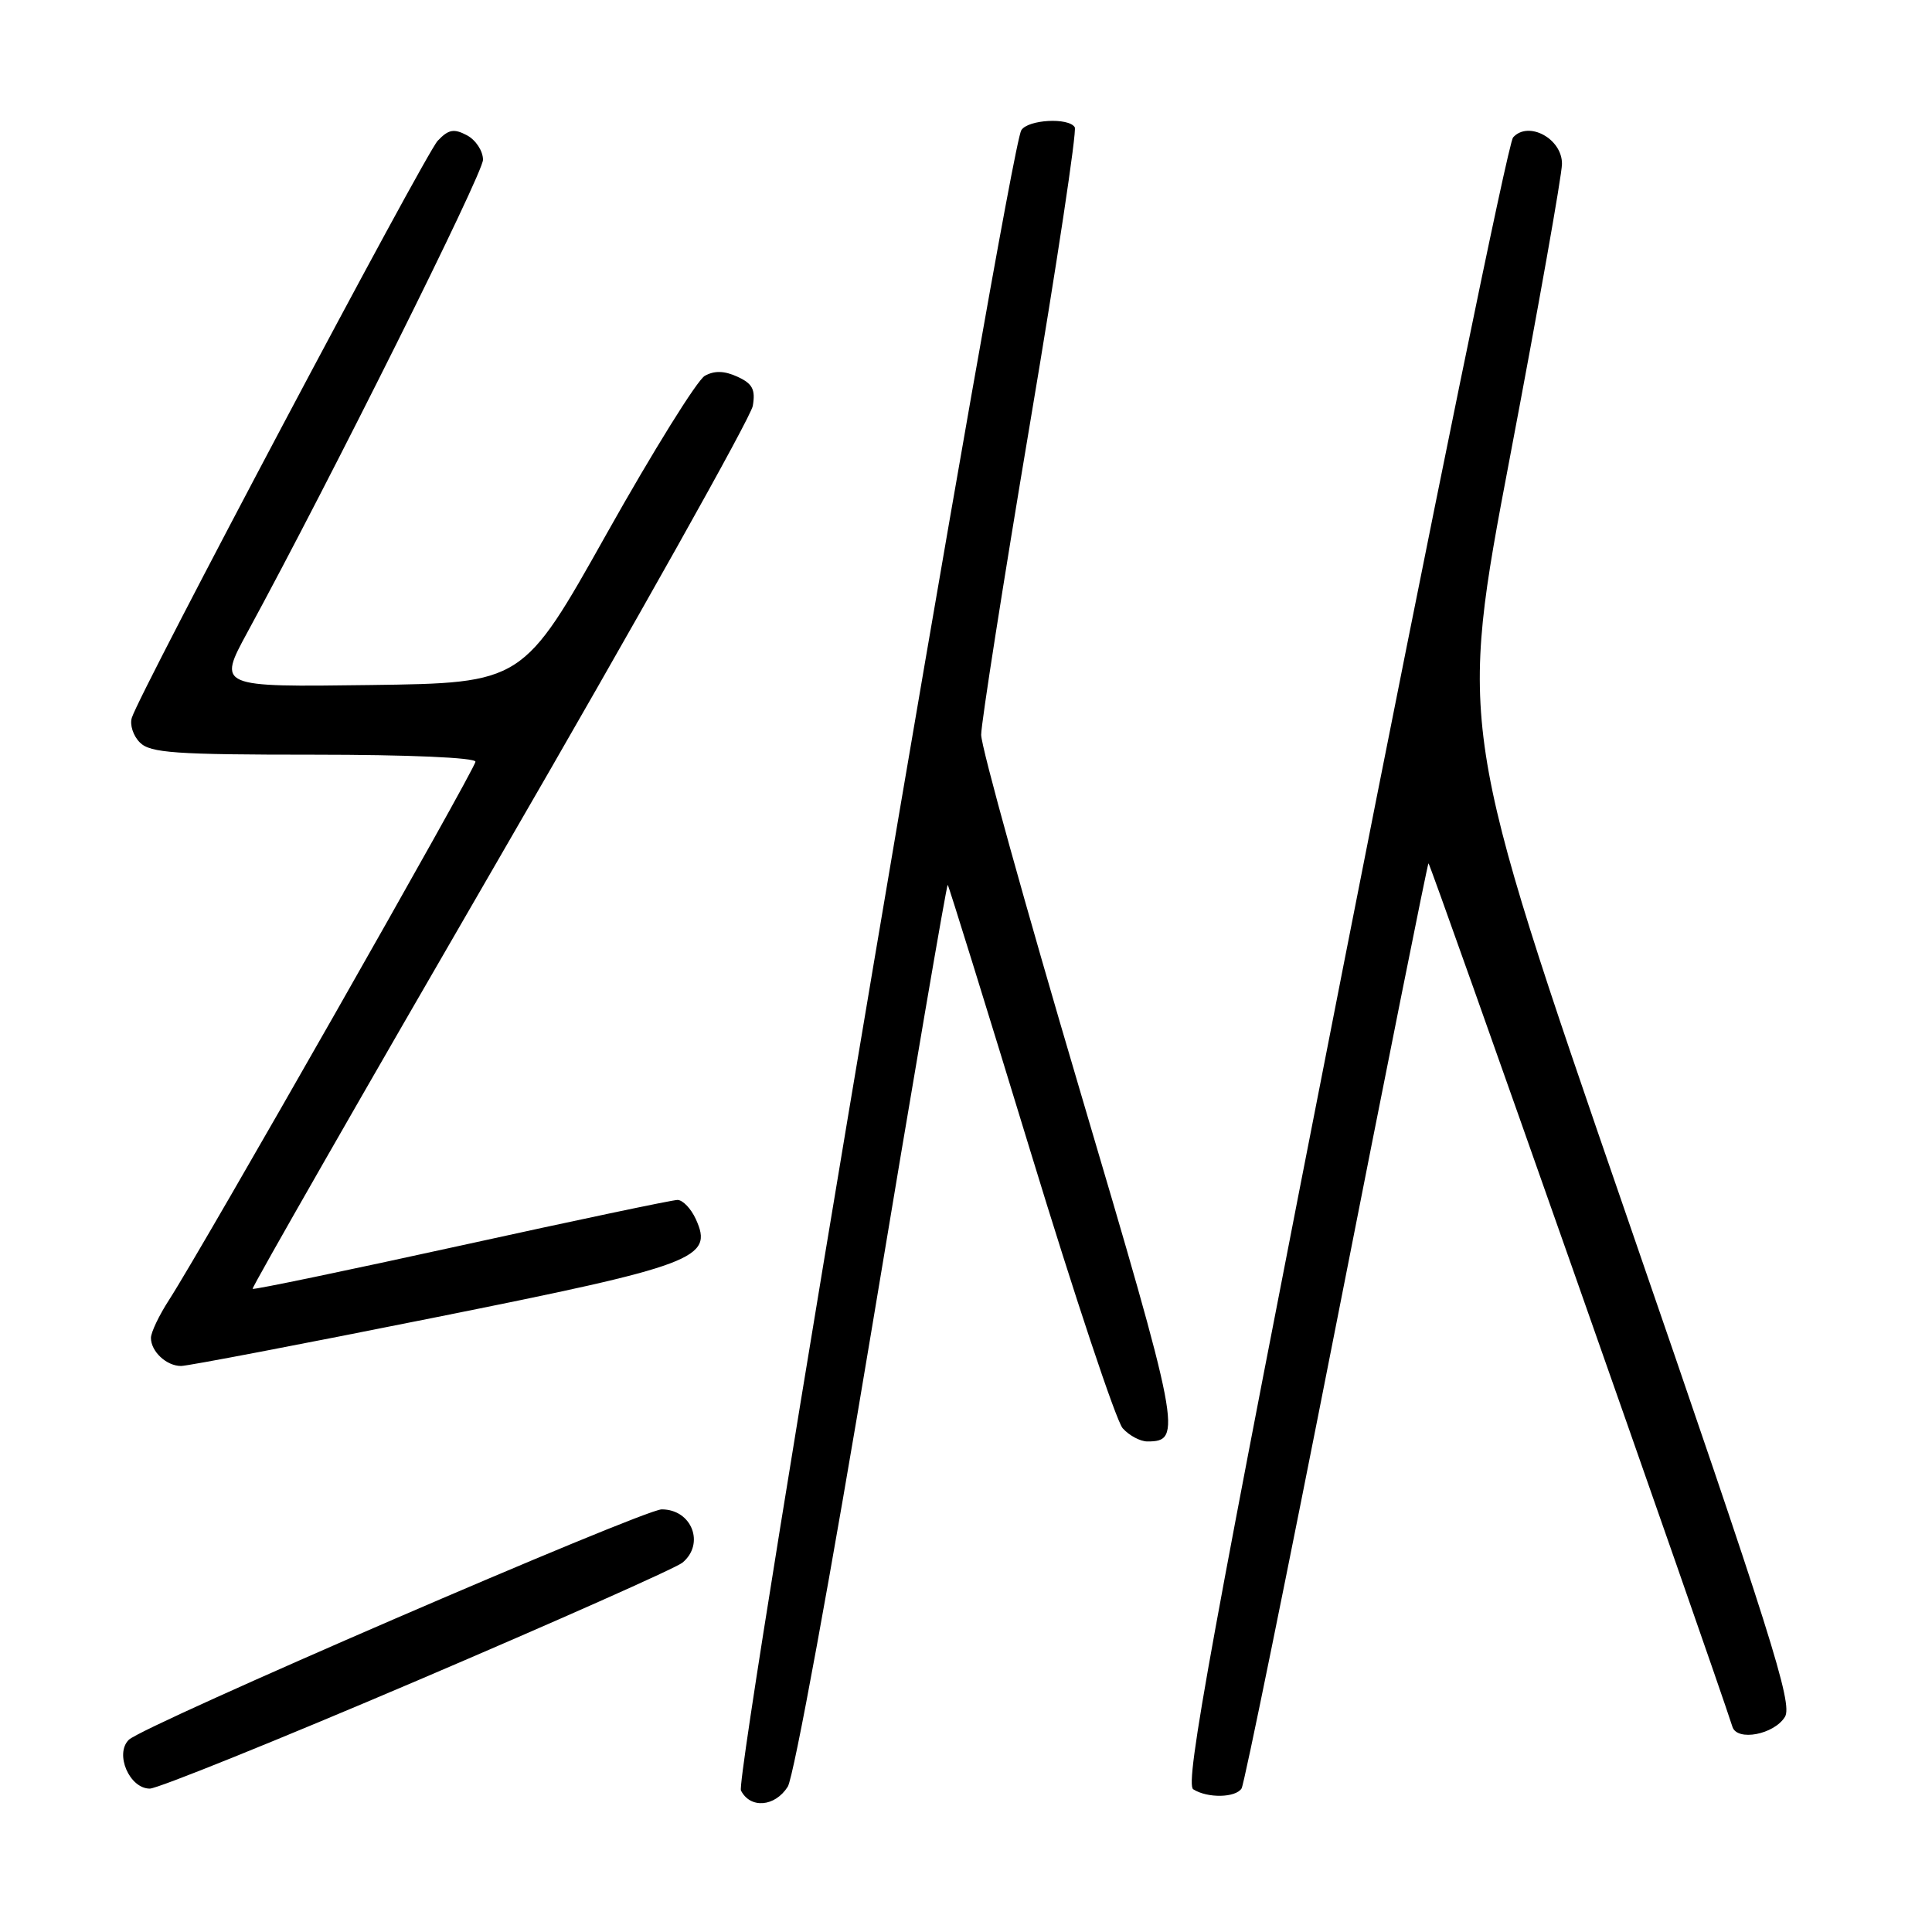 <?xml version="1.0" encoding="UTF-8" standalone="no"?>
<!DOCTYPE svg PUBLIC "-//W3C//DTD SVG 1.1//EN" "http://www.w3.org/Graphics/SVG/1.1/DTD/svg11.dtd" >
<svg xmlns="http://www.w3.org/2000/svg" xmlns:xlink="http://www.w3.org/1999/xlink" version="1.1" viewBox="0 0 256 256">
 <g >
 <path fill="currentColor"
d=" M 104.38 236.75 C 105.18 235.49 110.12 208.54 115.57 175.75 C 120.94 143.43 125.44 117.11 125.58 117.25 C 125.72 117.39 130.64 133.25 136.52 152.50 C 142.39 171.75 147.90 188.29 148.76 189.25 C 149.61 190.21 151.09 191.00 152.03 191.00 C 156.72 191.00 156.45 189.60 143.02 144.23 C 135.86 120.03 130.00 98.94 130.01 97.36 C 130.02 95.79 132.93 77.22 136.48 56.11 C 140.04 35.00 142.71 17.33 142.41 16.86 C 141.60 15.54 136.22 15.84 135.33 17.25 C 133.68 19.84 97.27 235.47 98.18 237.25 C 99.42 239.69 102.68 239.43 104.38 236.75 Z  M 164.52 236.97 C 164.87 236.40 170.53 208.64 177.09 175.29 C 183.65 141.93 189.14 114.53 189.28 114.39 C 189.47 114.20 226.70 219.97 229.56 228.82 C 230.19 230.76 235.06 229.84 236.51 227.50 C 237.58 225.77 234.73 216.74 215.50 161.00 C 193.25 96.49 193.25 96.49 200.09 60.50 C 203.85 40.70 206.95 23.25 206.97 21.73 C 207.01 18.38 202.52 15.95 200.49 18.21 C 199.85 18.92 189.75 68.26 178.03 127.86 C 160.49 217.10 156.97 236.37 158.11 237.09 C 160.01 238.30 163.74 238.22 164.52 236.97 Z  M 55.30 222.68 C 73.76 214.80 89.57 207.77 90.43 207.06 C 93.44 204.56 91.67 200.00 87.68 200.00 C 85.25 200.00 18.99 228.64 17.07 230.53 C 15.17 232.39 17.15 237.00 19.85 237.00 C 20.89 237.00 36.84 230.56 55.30 222.68 Z  M 57.39 174.62 C 92.25 167.64 94.58 166.76 92.20 161.54 C 91.56 160.14 90.47 159.00 89.77 159.00 C 89.07 159.00 76.17 161.72 61.11 165.03 C 46.04 168.34 33.61 170.93 33.47 170.78 C 33.34 170.62 48.09 144.85 66.26 113.50 C 84.43 82.15 99.50 55.28 99.75 53.78 C 100.12 51.61 99.71 50.83 97.72 49.92 C 95.98 49.12 94.66 49.09 93.39 49.80 C 92.38 50.37 86.54 59.76 80.42 70.66 C 69.29 90.50 69.29 90.50 49.06 90.77 C 28.84 91.04 28.84 91.04 32.79 83.77 C 43.85 63.43 64.00 23.01 64.00 21.17 C 64.00 20.01 63.05 18.56 61.88 17.93 C 60.15 17.01 59.43 17.14 58.00 18.65 C 56.32 20.42 18.57 91.62 17.47 95.10 C 17.17 96.03 17.65 97.51 18.54 98.39 C 19.91 99.77 23.23 100.00 41.57 100.00 C 54.11 100.00 63.00 100.39 63.00 100.93 C 63.00 101.86 26.91 165.26 22.41 172.23 C 21.08 174.28 20.00 176.55 20.00 177.28 C 20.00 179.08 22.06 181.00 23.99 181.00 C 24.86 181.00 39.89 178.13 57.39 174.62 Z "/>
</g>
</svg>